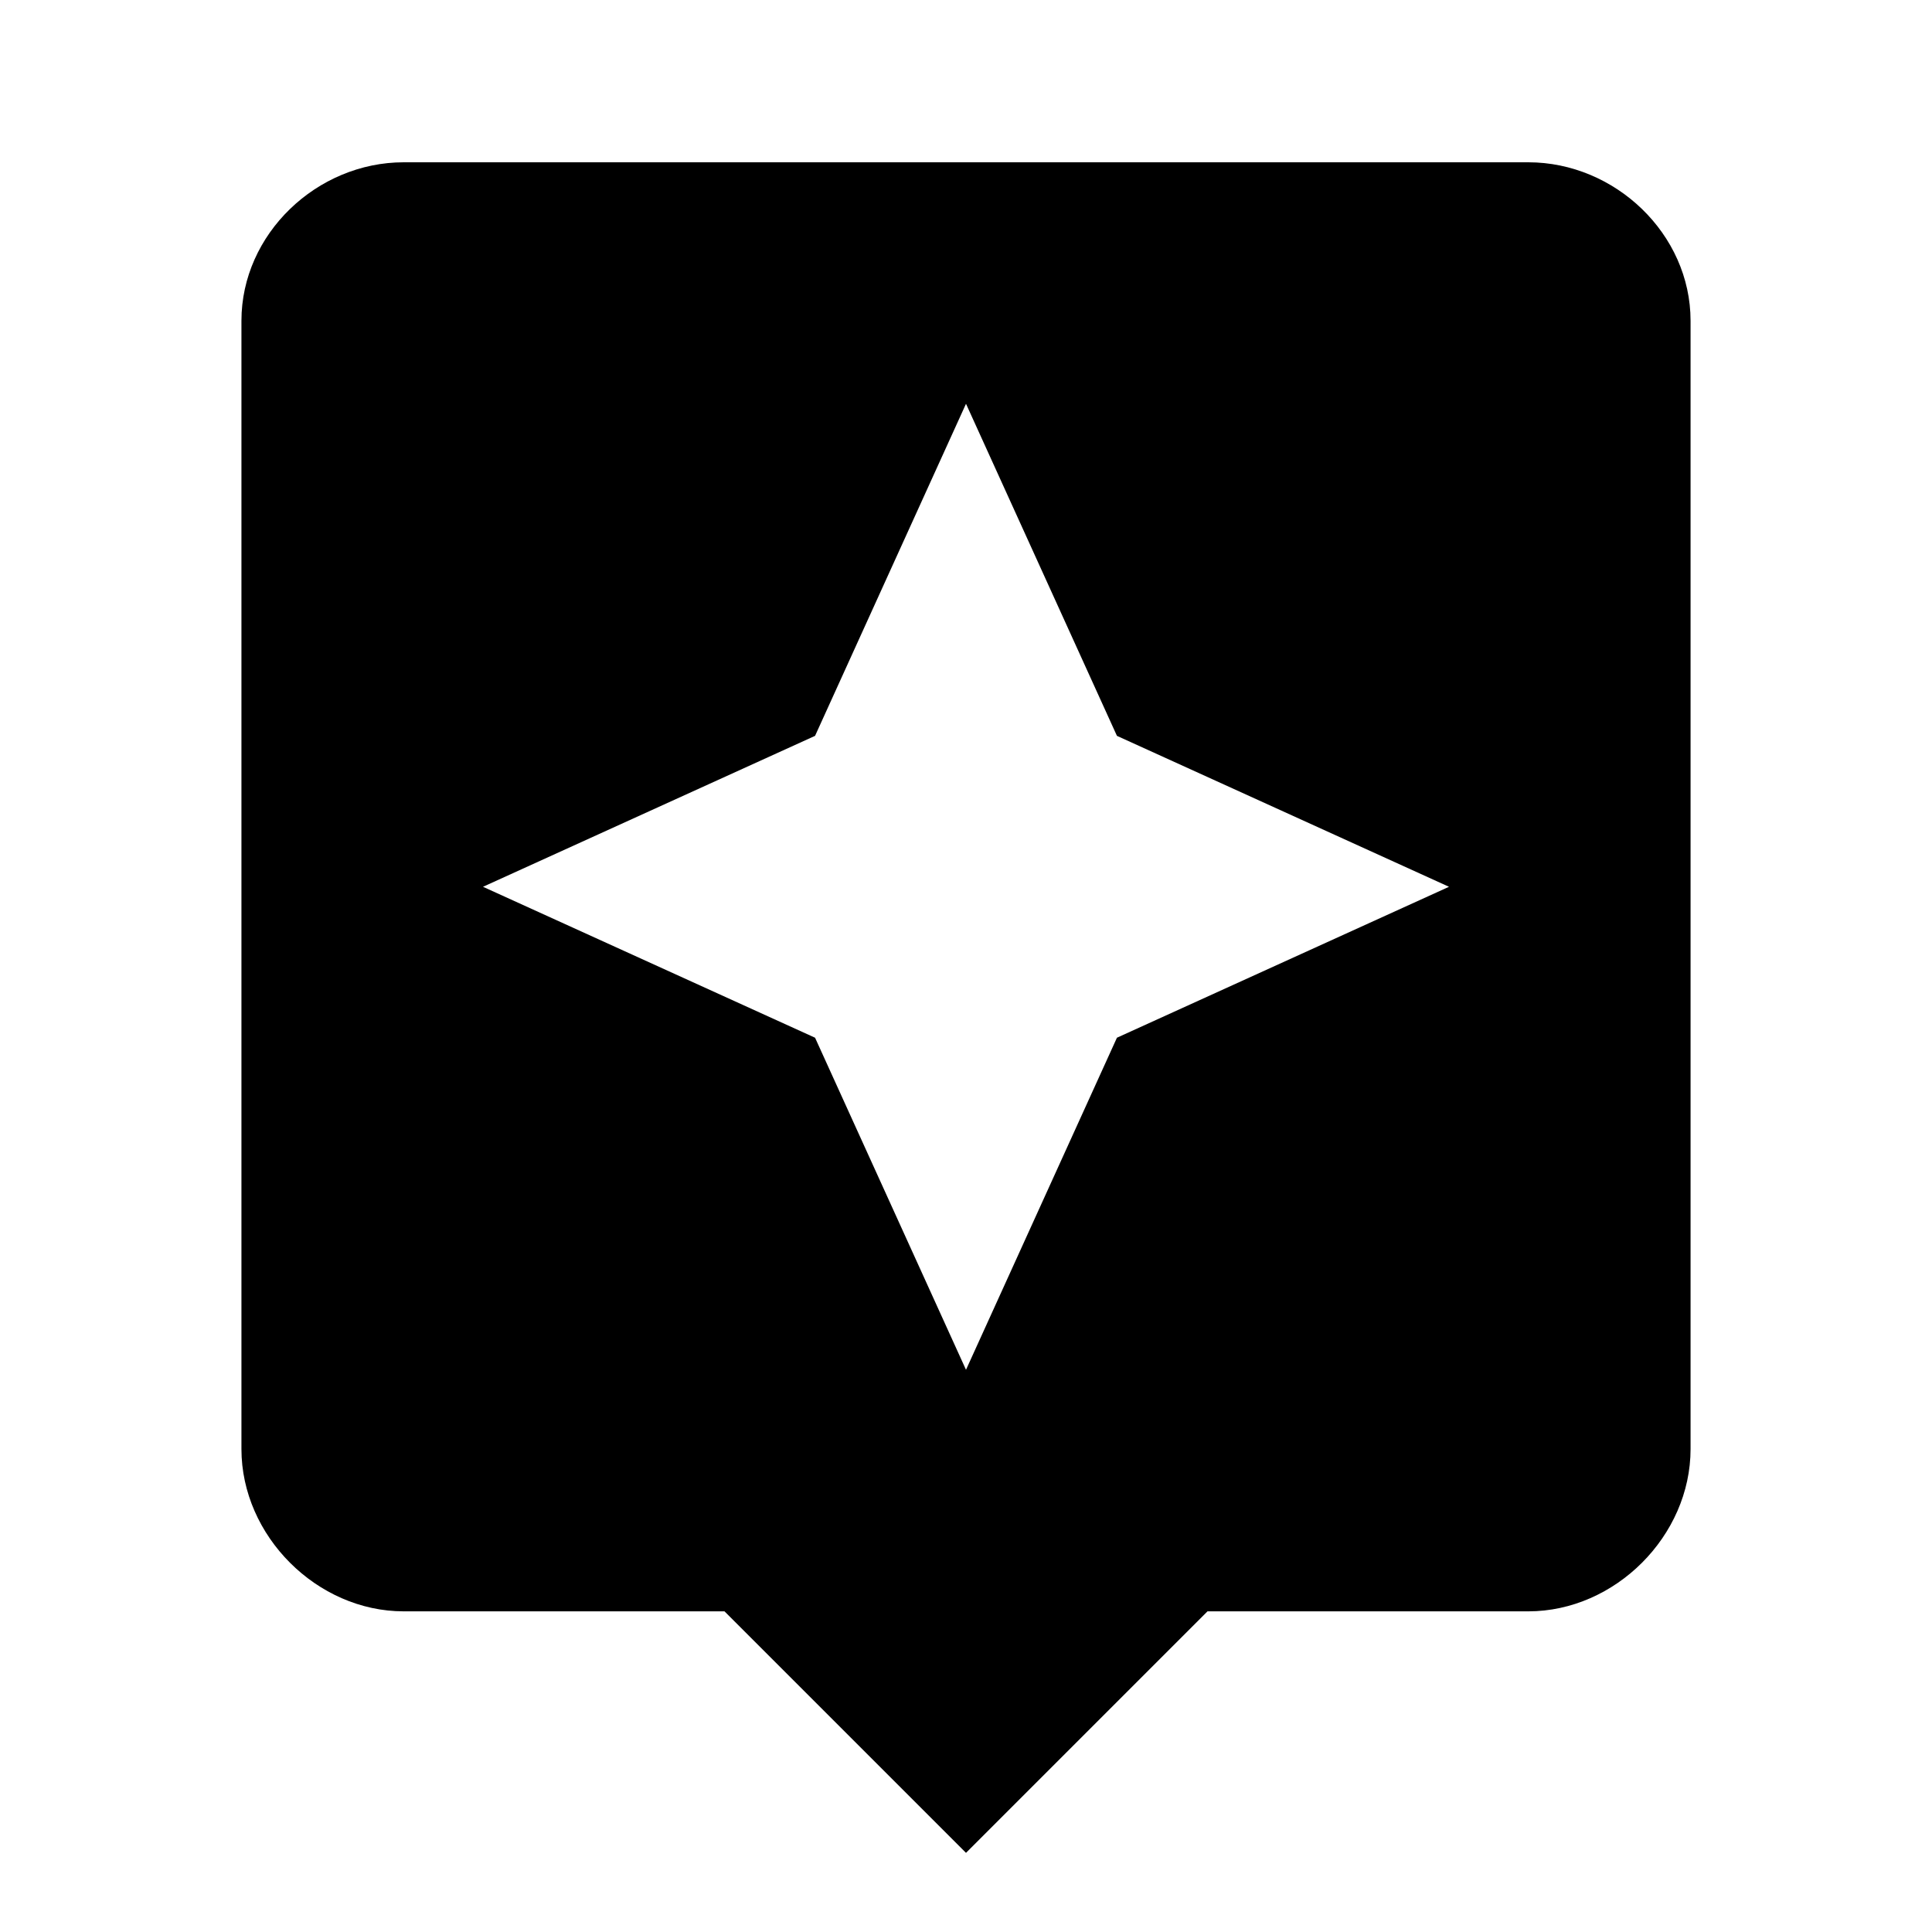 <!-- Generated by IcoMoon.io -->
<svg version="1.1" xmlns="http://www.w3.org/2000/svg" width="32" height="32" viewBox="0 0 32 32">
<title>assistant</title>
<path d="M18.5 17.188l5.5-2.5-5.5-2.5-2.5-5.5-2.5 5.5-5.5 2.5 5.5 2.5 2.5 5.5zM25.313 2.688c1.438 0 2.688 1.188 2.688 2.625v18.688c0 1.438-1.25 2.688-2.688 2.688h-5.313l-4 4-4-4h-5.313c-1.438 0-2.688-1.25-2.688-2.688v-18.688c0-1.438 1.25-2.625 2.688-2.625h18.625z"></path>
</svg>
